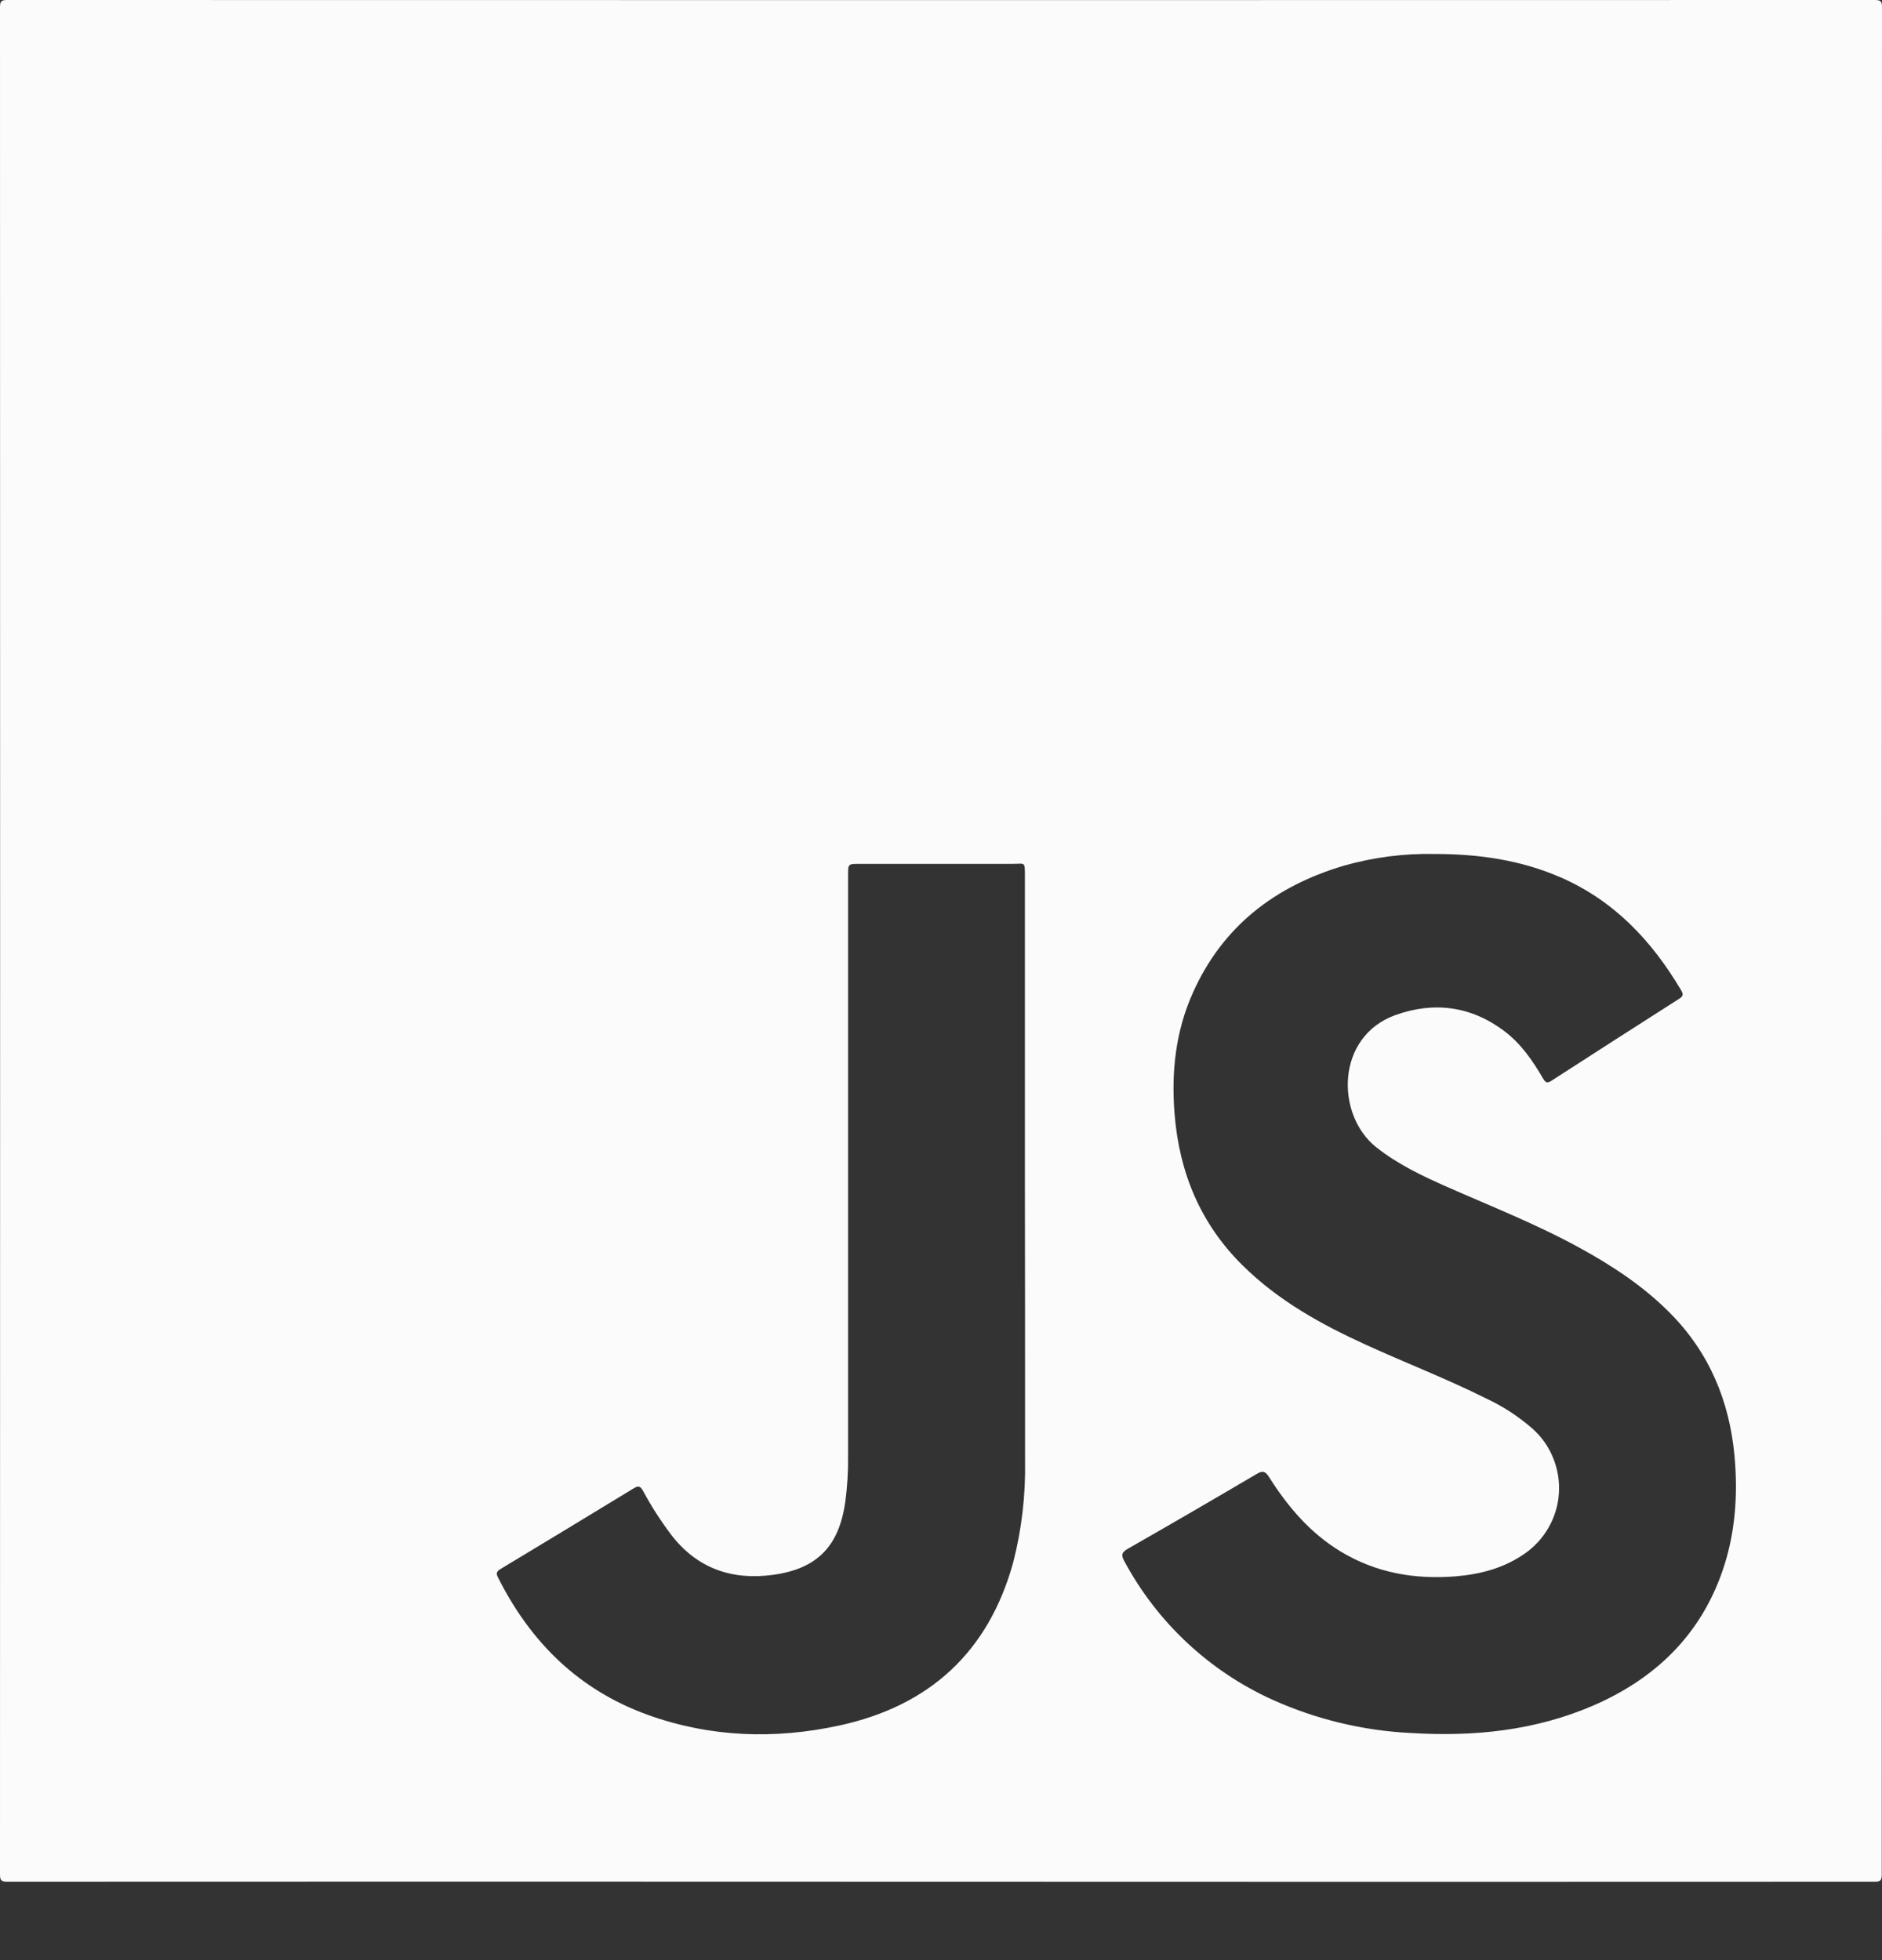 <svg width="24" height="25" viewBox="0 0 24 25" fill="none" xmlns="http://www.w3.org/2000/svg">
<rect x="0" y="0" width="24" height="25" fill="#333333" stroke="none"/>
<path d="M24 0.092C24 0.017 23.983 0 23.908 0C15.969 0.002 8.031 0.002 0.092 0C0.017 0 0 0.017 0 0.092C0.002 8.031 0.002 15.97 0 23.908C0 23.983 0.017 24 0.092 24C4.061 23.998 8.03 23.998 12 24C15.97 24.002 19.939 24.002 23.905 24C23.98 24 23.997 23.983 23.997 23.908C23.997 15.968 23.998 8.029 24 0.092ZM13.072 18.633C13.08 19.07 13.029 19.505 12.921 19.927C12.605 21.072 11.851 21.759 10.702 22.008C9.883 22.185 9.067 22.16 8.27 21.875C7.387 21.559 6.768 20.95 6.351 20.12C6.323 20.066 6.333 20.042 6.384 20.011C6.952 19.669 7.518 19.326 8.084 18.981C8.143 18.945 8.168 18.958 8.199 19.013C8.303 19.207 8.422 19.392 8.554 19.568C8.885 20.003 9.33 20.158 9.859 20.086C10.42 20.009 10.698 19.723 10.779 19.159C10.805 18.967 10.817 18.774 10.815 18.581C10.815 16.108 10.815 13.636 10.815 11.164C10.815 11.018 10.815 11.018 10.959 11.018C11.612 11.018 12.264 11.018 12.918 11.018C13.069 11.018 13.07 10.984 13.07 11.166V15.114C13.072 16.287 13.072 17.46 13.072 18.633ZM21.964 20.041C21.678 20.863 21.103 21.412 20.318 21.753C19.574 22.074 18.791 22.153 17.988 22.103C17.378 22.073 16.78 21.928 16.223 21.677C15.418 21.311 14.756 20.691 14.338 19.912C14.298 19.838 14.299 19.803 14.378 19.756C14.93 19.441 15.48 19.121 16.028 18.798C16.105 18.753 16.137 18.766 16.183 18.838C16.422 19.217 16.708 19.553 17.096 19.788C17.548 20.062 18.043 20.147 18.564 20.105C18.878 20.079 19.175 20.001 19.437 19.82C19.565 19.733 19.671 19.618 19.748 19.483C19.825 19.349 19.87 19.199 19.88 19.044C19.89 18.89 19.864 18.735 19.805 18.592C19.747 18.449 19.656 18.321 19.54 18.219C19.361 18.063 19.162 17.934 18.947 17.834C18.449 17.585 17.929 17.385 17.424 17.154C16.848 16.892 16.299 16.588 15.844 16.137C15.309 15.607 15.04 14.959 14.979 14.213C14.935 13.675 14.991 13.154 15.213 12.66C15.592 11.813 16.261 11.302 17.135 11.042C17.514 10.934 17.907 10.883 18.301 10.892C18.851 10.892 19.388 10.967 19.899 11.189C20.584 11.487 21.067 12.001 21.44 12.633C21.468 12.68 21.464 12.706 21.416 12.737C20.871 13.084 20.328 13.434 19.785 13.784C19.731 13.819 19.708 13.808 19.678 13.756C19.547 13.531 19.4 13.316 19.189 13.155C18.765 12.833 18.291 12.77 17.799 12.945C17.031 13.219 17.031 14.22 17.55 14.632C17.825 14.85 18.137 14.998 18.454 15.138C19.02 15.388 19.597 15.615 20.142 15.914C20.562 16.144 20.959 16.405 21.297 16.747C21.797 17.251 22.053 17.866 22.119 18.566C22.164 19.064 22.131 19.56 21.964 20.041Z" fill="#FBFBFB"/>
</svg>
